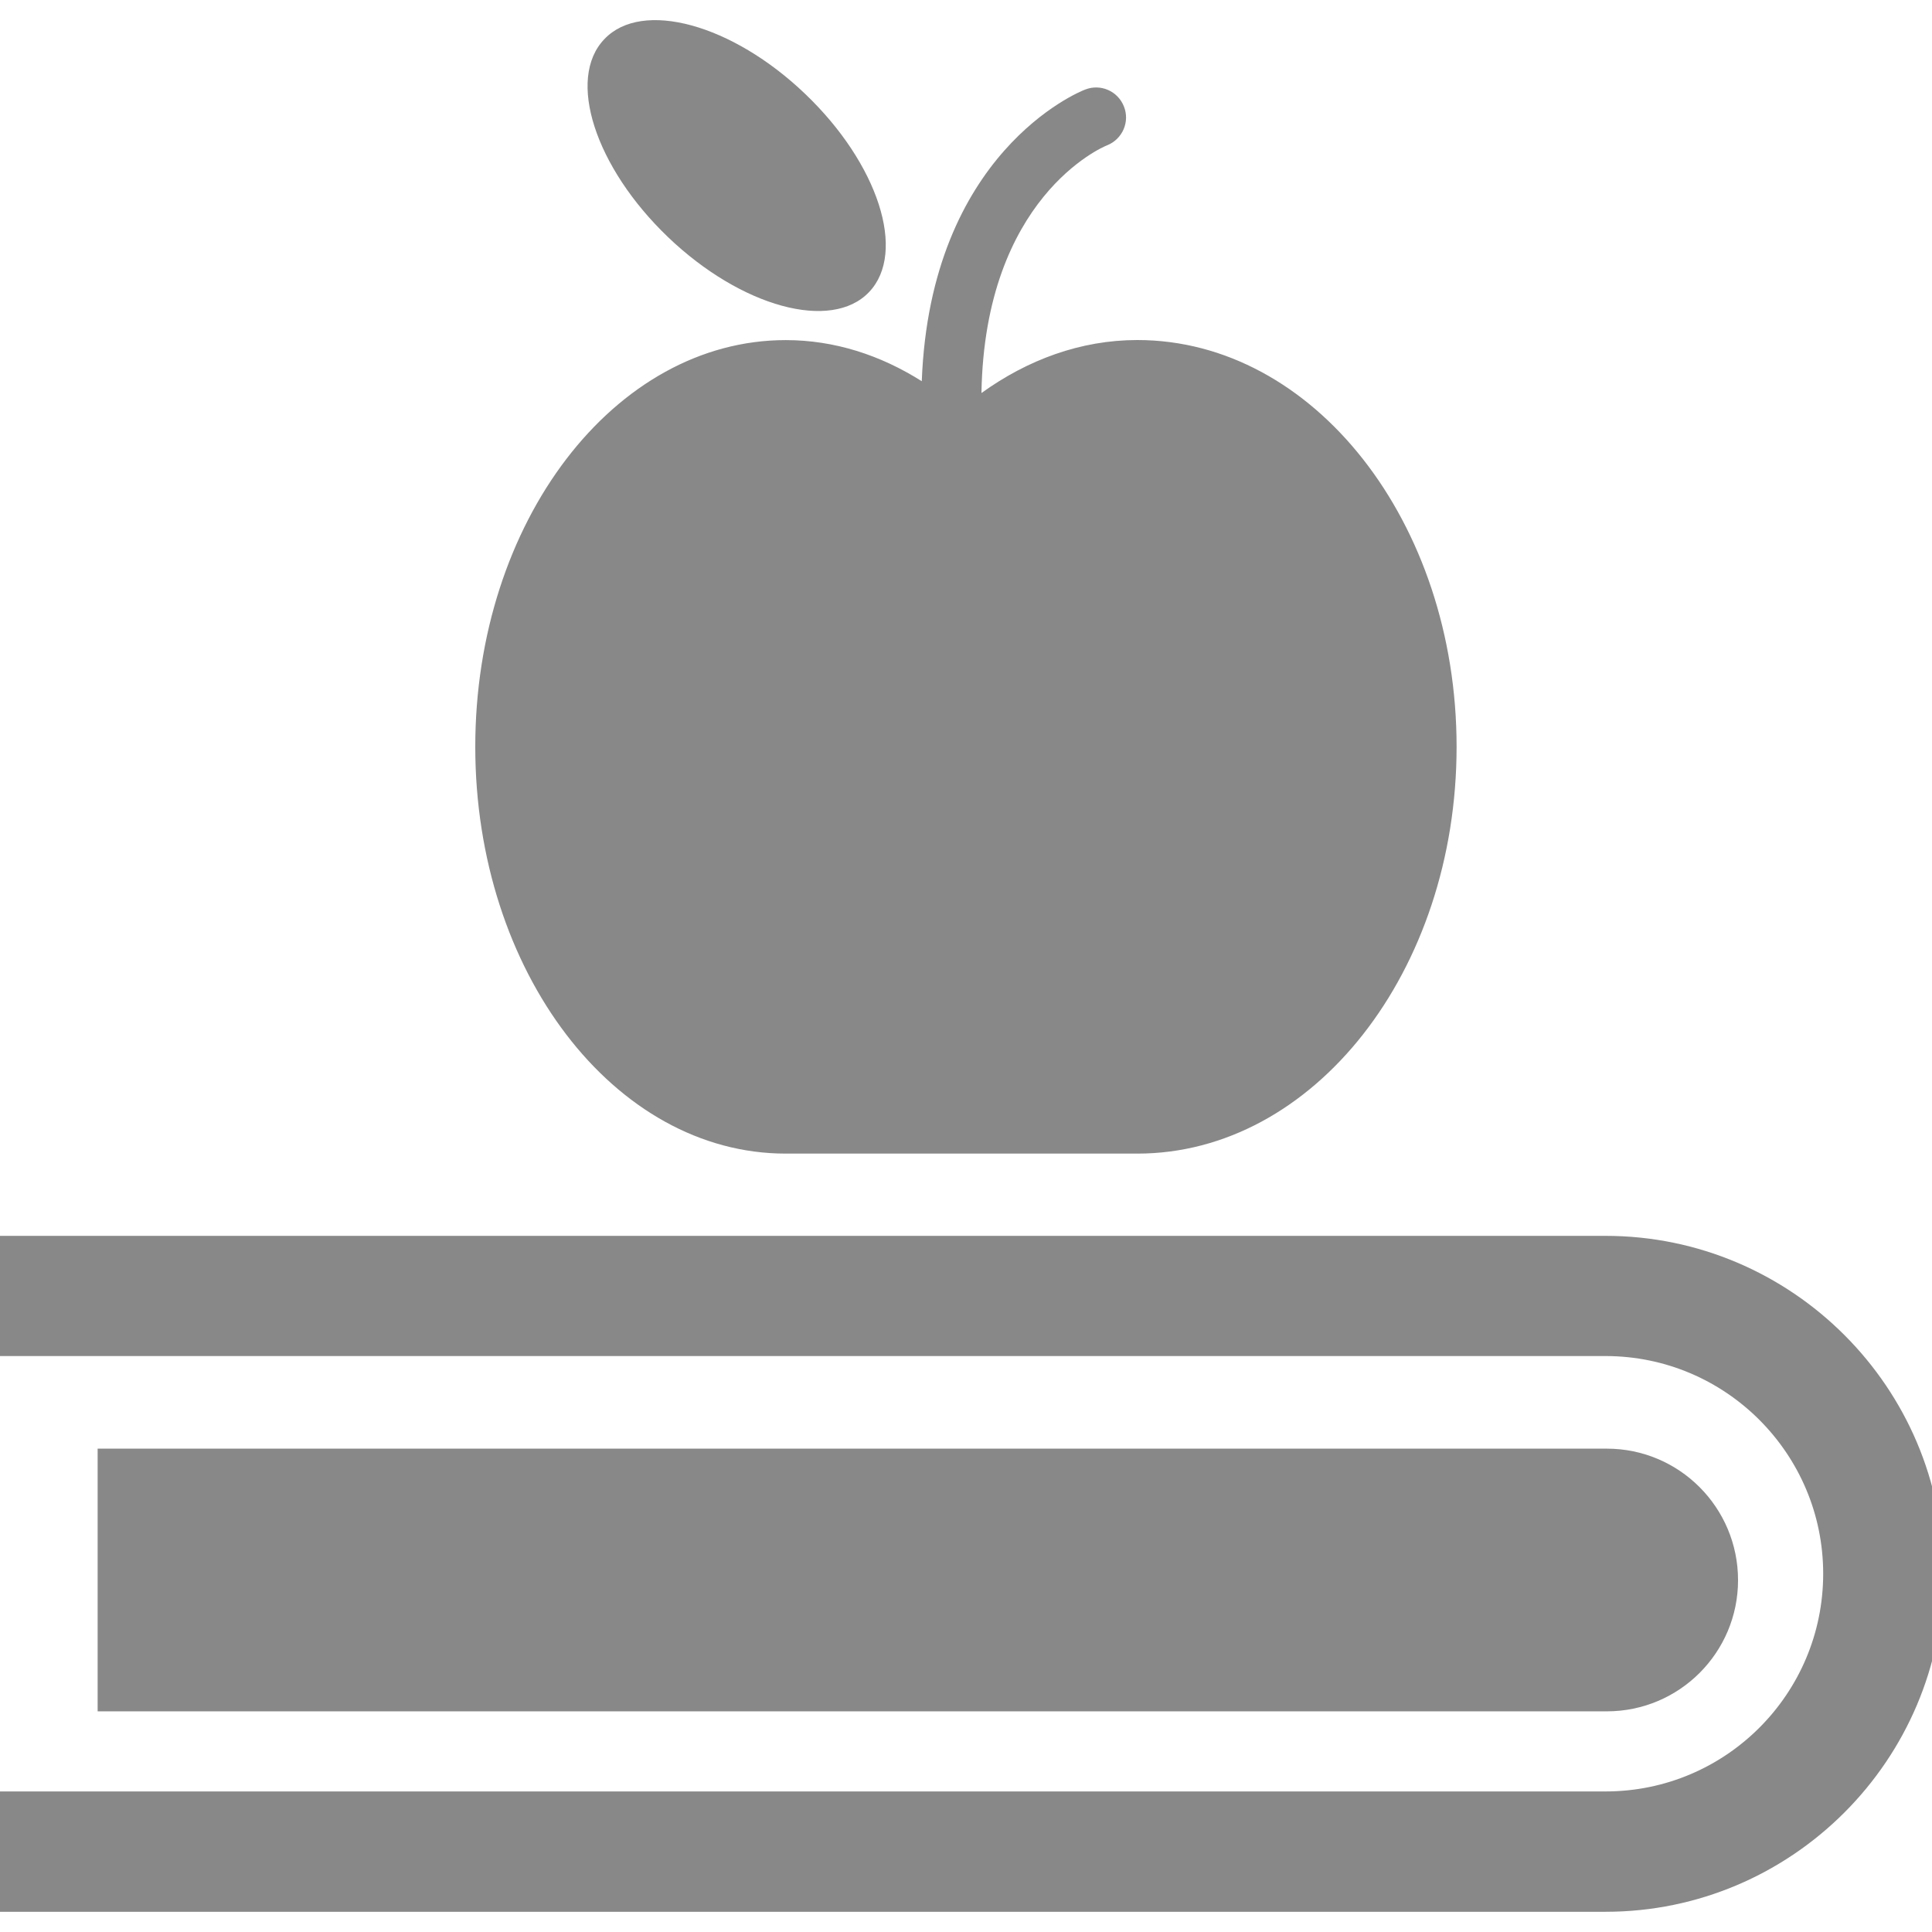 <?xml version="1.0" encoding="utf-8"?>
<!-- Generator: Adobe Illustrator 16.0.0, SVG Export Plug-In . SVG Version: 6.00 Build 0)  -->
<!DOCTYPE svg PUBLIC "-//W3C//DTD SVG 1.1//EN" "http://www.w3.org/Graphics/SVG/1.1/DTD/svg11.dtd">
<svg version="1.1" id="Layer_1" xmlns="http://www.w3.org/2000/svg" xmlns:xlink="http://www.w3.org/1999/xlink" x="0px" y="0px"
	 width="28px" height="28px" viewBox="0 0 28 28" enable-background="new 0 0 28 28" xml:space="preserve">
<g>
	<path fill="#888888" d="M261.76,18.611c0.199,0.336,0.302,0.73,0.302,1.181c0,0.689-0.208,1.266-0.619,1.728
		c-0.412,0.459-1.006,0.733-1.783,0.814v1.182h-0.991v-1.178c-1.293-0.132-2.095-0.887-2.403-2.257l1.53-0.399
		c0.14,0.861,0.611,1.294,1.407,1.294c0.373,0,0.649-0.091,0.824-0.277c0.176-0.187,0.265-0.407,0.265-0.669
		c0-0.27-0.089-0.476-0.265-0.613c-0.175-0.141-0.567-0.316-1.172-0.531c-0.545-0.188-0.969-0.375-1.277-0.561
		c-0.305-0.184-0.552-0.441-0.744-0.772c-0.191-0.334-0.287-0.722-0.287-1.164c0-0.576,0.172-1.099,0.513-1.562
		c0.343-0.462,0.876-0.745,1.609-0.85v-0.911h0.991v0.911c1.105,0.134,1.823,0.759,2.15,1.878l-1.367,0.56
		c-0.264-0.766-0.674-1.15-1.231-1.15c-0.28,0-0.504,0.085-0.673,0.257c-0.17,0.171-0.255,0.379-0.255,0.624
		c0,0.247,0.081,0.439,0.245,0.574c0.163,0.132,0.512,0.296,1.047,0.492c0.587,0.216,1.05,0.418,1.384,0.609
		C261.294,18.01,261.56,18.275,261.76,18.611z M267.871,18.289c0,4.812-3.899,8.711-8.71,8.711s-8.71-3.899-8.71-8.711
		c0-4.811,3.899-8.709,8.71-8.709S267.871,13.479,267.871,18.289z M266.129,18.289c0-3.843-3.125-6.968-6.968-6.968
		s-6.968,3.125-6.968,6.968c0,3.844,3.125,6.969,6.968,6.969S266.129,22.133,266.129,18.289z M253.936,2.611h10.451
		c0.48,0,0.87-0.29,0.87-0.653V0.652c0-0.361-0.39-0.652-0.87-0.652h-10.451c-0.482,0-0.871,0.291-0.871,0.652v1.306
		C253.064,2.321,253.453,2.611,253.936,2.611z M253.936,6.098h10.451c0.48,0,0.87-0.293,0.87-0.654V4.136
		c0-0.359-0.39-0.652-0.87-0.652h-10.451c-0.482,0-0.871,0.293-0.871,0.652v1.308C253.064,5.805,253.453,6.098,253.936,6.098z
		 M240.871,23.516h10.271c-0.521-0.797-0.925-1.676-1.191-2.615h-9.08c-0.482,0-0.871,0.294-0.871,0.655v1.307
		C240,23.222,240.389,23.516,240.871,23.516z M251.322,24.387h-10.451c-0.482,0-0.871,0.292-0.871,0.652v1.309
		c0,0.359,0.389,0.652,0.871,0.652h10.451c0.48,0,0.871-0.293,0.871-0.652v-1.309C252.193,24.679,251.803,24.387,251.322,24.387z
		 M240.871,20.031h8.876c-0.105-0.565-0.166-1.146-0.166-1.742c0-0.294,0.017-0.583,0.044-0.869h-8.754
		c-0.482,0-0.871,0.291-0.871,0.651v1.308C240,19.739,240.389,20.031,240.871,20.031z M253.936,9.58h1.257
		c1.21-0.555,2.552-0.869,3.969-0.869c1.414,0,2.757,0.314,3.967,0.869h1.259c0.48,0,0.87-0.292,0.87-0.652V7.62
		c0-0.362-0.39-0.653-0.87-0.653h-10.451c-0.482,0-0.871,0.292-0.871,0.653v1.307C253.064,9.287,253.453,9.58,253.936,9.58z
		 M240.871,9.58h10.451c0.48,0,0.871-0.292,0.871-0.652V7.62c0-0.362-0.391-0.653-0.871-0.653h-10.451
		c-0.482,0-0.871,0.292-0.871,0.653v1.307C240,9.287,240.389,9.58,240.871,9.58z M240.871,16.547h8.876
		c0.169-0.925,0.474-1.801,0.892-2.613h-9.768c-0.482,0-0.871,0.292-0.871,0.654v1.306C240,16.255,240.389,16.547,240.871,16.547z
		 M240.871,13.066h10.271c0.309-0.479,0.662-0.92,1.051-1.333v-0.628c0-0.359-0.391-0.653-0.871-0.653h-10.451
		c-0.482,0-0.871,0.294-0.871,0.653v1.307C240,12.771,240.389,13.066,240.871,13.066z"/>
</g>
<g>
	<path fill="#888888" d="M75.858,24.463l-5.776-11.388c-0.22-0.507-0.812-0.74-1.324-0.521c-0.188,0.082-0.338,0.21-0.441,0.367
		c-0.181,0.279-0.221,0.636-0.079,0.961l5.163,9.973l-7.022-0.002c0.005-0.098,0.045-0.787,0.058-1.082
		c0.017-0.322-0.278-0.043-0.278-0.043l-2.45,1.816c0,0-0.197,0.154-0.038,0.328c0.218,0.24,2.321,2.012,2.321,2.012
		s0.276,0.307,0.3-0.08c0.016-0.311,0.043-0.771,0.048-0.939l8.602,0.002c0.334,0,0.654-0.172,0.84-0.453
		C75.962,25.129,75.996,24.773,75.858,24.463z"/>
	<path fill="#888888" d="M61.474,24.045l-10.876,0.008l3.388-6.445c0.081,0.043,0.699,0.354,0.967,0.488
		c0.288,0.141,0.147-0.24,0.147-0.24l-0.691-2.974c0,0-0.06-0.238-0.283-0.162c-0.312,0.102-2.774,1.332-2.774,1.332
		s-0.396,0.131-0.048,0.303c0.282,0.137,0.691,0.346,0.847,0.42l-4.007,7.881c-0.139,0.312-0.104,0.676,0.082,0.959
		c0.185,0.283,0.503,0.455,0.842,0.455l12.407-0.014c0.562,0,1.008-0.447,1.007-1.002c-0.002-0.203-0.059-0.398-0.163-0.553
		C62.139,24.23,61.825,24.045,61.474,24.045z"/>
	<path fill="#888888" d="M54.961,13.236c0.181,0.114,0.384,0.169,0.59,0.167c0.347,0,0.691-0.163,0.894-0.454l5.291-9.106
		l4.115,5.864c-0.088,0.049-0.721,0.401-0.999,0.552c-0.294,0.161,0.13,0.252,0.13,0.252l3.051,1.049c0,0,0.253,0.083,0.315-0.146
		c0.092-0.318,0.431-3.051,0.431-3.051s0.116-0.401-0.244-0.206c-0.285,0.158-0.707,0.391-0.868,0.477l-5.035-7.18
		c-0.2-0.283-0.537-0.456-0.897-0.454c-0.357,0-0.695,0.173-0.895,0.456l-6.189,10.388C54.325,12.309,54.465,12.937,54.961,13.236z"
		/>
</g>
<g>
	<g>
		<path fill="#888888" d="M215.111,11.089h-1.41V7.365c0-4.021-3.244-7.293-7.227-7.293h-0.951c-3.988,0-7.23,3.271-7.23,7.293
			v3.724h-1.408c-0.488,0-0.877,0.392-0.877,0.878v15.082c0,0.483,0.389,0.879,0.877,0.879h18.227c0.484,0,0.881-0.396,0.881-0.879
			V11.967C215.992,11.48,215.596,11.089,215.111,11.089z M207.256,20.424v2.822c0,0.486-0.396,0.876-0.881,0.876h-0.758
			c-0.484,0-0.875-0.39-0.875-0.876v-2.82c-0.557-0.393-0.924-1.037-0.924-1.77c0-1.204,0.977-2.18,2.178-2.18
			c1.203,0,2.178,0.976,2.178,2.18C208.174,19.389,207.811,20.033,207.256,20.424z M210.188,11.089h-8.381V7.365
			c0-2.082,1.668-3.779,3.717-3.779h0.951c2.049,0,3.713,1.697,3.713,3.779V11.089z"/>
	</g>
</g>
<g>
	<polygon fill="#888888" points="97.318,10.65 98.206,12.324 98.224,12.324 98.224,22.332 101.638,22.332 101.638,12.324 
		101.605,12.324 102.543,10.65 	"/>
	<polygon fill="#888888" points="104.031,10.65 104.917,12.324 104.937,12.324 104.937,22.332 108.35,22.332 108.35,12.324 
		108.315,12.324 109.254,10.65 	"/>
	<polygon fill="#888888" points="110.74,10.65 111.631,12.324 111.647,12.324 111.647,22.332 115.063,22.332 115.063,12.324 
		115.031,12.324 115.968,10.65 	"/>
	<polygon fill="#888888" points="117.455,10.65 118.342,12.324 118.357,12.324 118.357,22.332 121.772,22.332 121.772,12.324 
		121.74,12.324 122.679,10.65 	"/>
	<path fill="#888888" d="M110.069,0.508L96.505,8.945c0.071,0,26.984,0,26.984,0L110.069,0.508z M109.996,7.305
		c-0.922,0-1.673-0.75-1.673-1.678c0-0.922,0.751-1.672,1.673-1.672c0.928,0,1.678,0.75,1.678,1.672
		C111.674,6.555,110.924,7.305,109.996,7.305z"/>
	<polygon fill="#888888" points="122.655,24.143 97.377,24.143 96.492,27.492 123.508,27.492 	"/>
</g>
<g>
	<g>
		<path fill="#888888" d="M23.269,17.911H-0.167v1.742h23.436c1.742,0,3.154,1.418,3.154,3.154c0,1.742-1.412,3.156-3.154,3.156
			H-0.167v1.744h23.436c2.698,0,4.898-2.201,4.898-4.9C28.167,20.11,25.967,17.911,23.269,17.911z"/>
		<path fill="#888888" d="M25.189,22.901c0-1.053-0.852-1.906-1.901-1.906H1.415v3.807h21.873
			C24.338,24.802,25.189,23.95,25.189,22.901z"/>
	</g>
	<g>
		<path fill="#888888" d="M16.483,4.928c-0.822,0-1.592,0.287-2.259,0.768c0.047-2.824,1.743-3.561,1.821-3.59
			c0.224-0.09,0.332-0.342,0.244-0.562c-0.088-0.225-0.34-0.334-0.562-0.246c-0.097,0.035-2.243,0.92-2.368,4.227
			c-0.599-0.379-1.267-0.596-1.971-0.596c-2.486,0-4.5,2.639-4.5,5.894s2.014,5.896,4.5,5.896c0.905,0,4.139,0,5.095,0
			c2.553,0,4.627-2.641,4.627-5.896S19.036,4.928,16.483,4.928z"/>
		<path fill="#888888" d="M12.595,4.233c0.549-0.575,0.134-1.86-0.926-2.872C10.611,0.348,9.304-0.008,8.76,0.566
			C8.207,1.14,8.624,2.424,9.682,3.437C10.743,4.452,12.049,4.807,12.595,4.233z"/>
	</g>
</g>
<g>
	<polygon fill="#888888" points="169.315,0 161.443,1.288 163.336,3.603 146.685,17.227 147.95,18.773 164.603,5.149 166.495,7.462 
			"/>
	<polygon fill="#888888" points="167.143,11.41 165.315,9.179 165.315,28 169.315,28 169.315,5.659 	"/>
	<polygon fill="#888888" points="153.316,16.967 153.316,28 157.316,28 157.316,13.696 	"/>
	<polygon fill="#888888" points="147.667,21.586 147.316,21.158 147.316,28 151.316,28 151.316,18.602 	"/>
	<polygon fill="#888888" points="159.316,12.059 159.316,28 163.317,28 163.317,8.786 	"/>
</g>
</svg>
